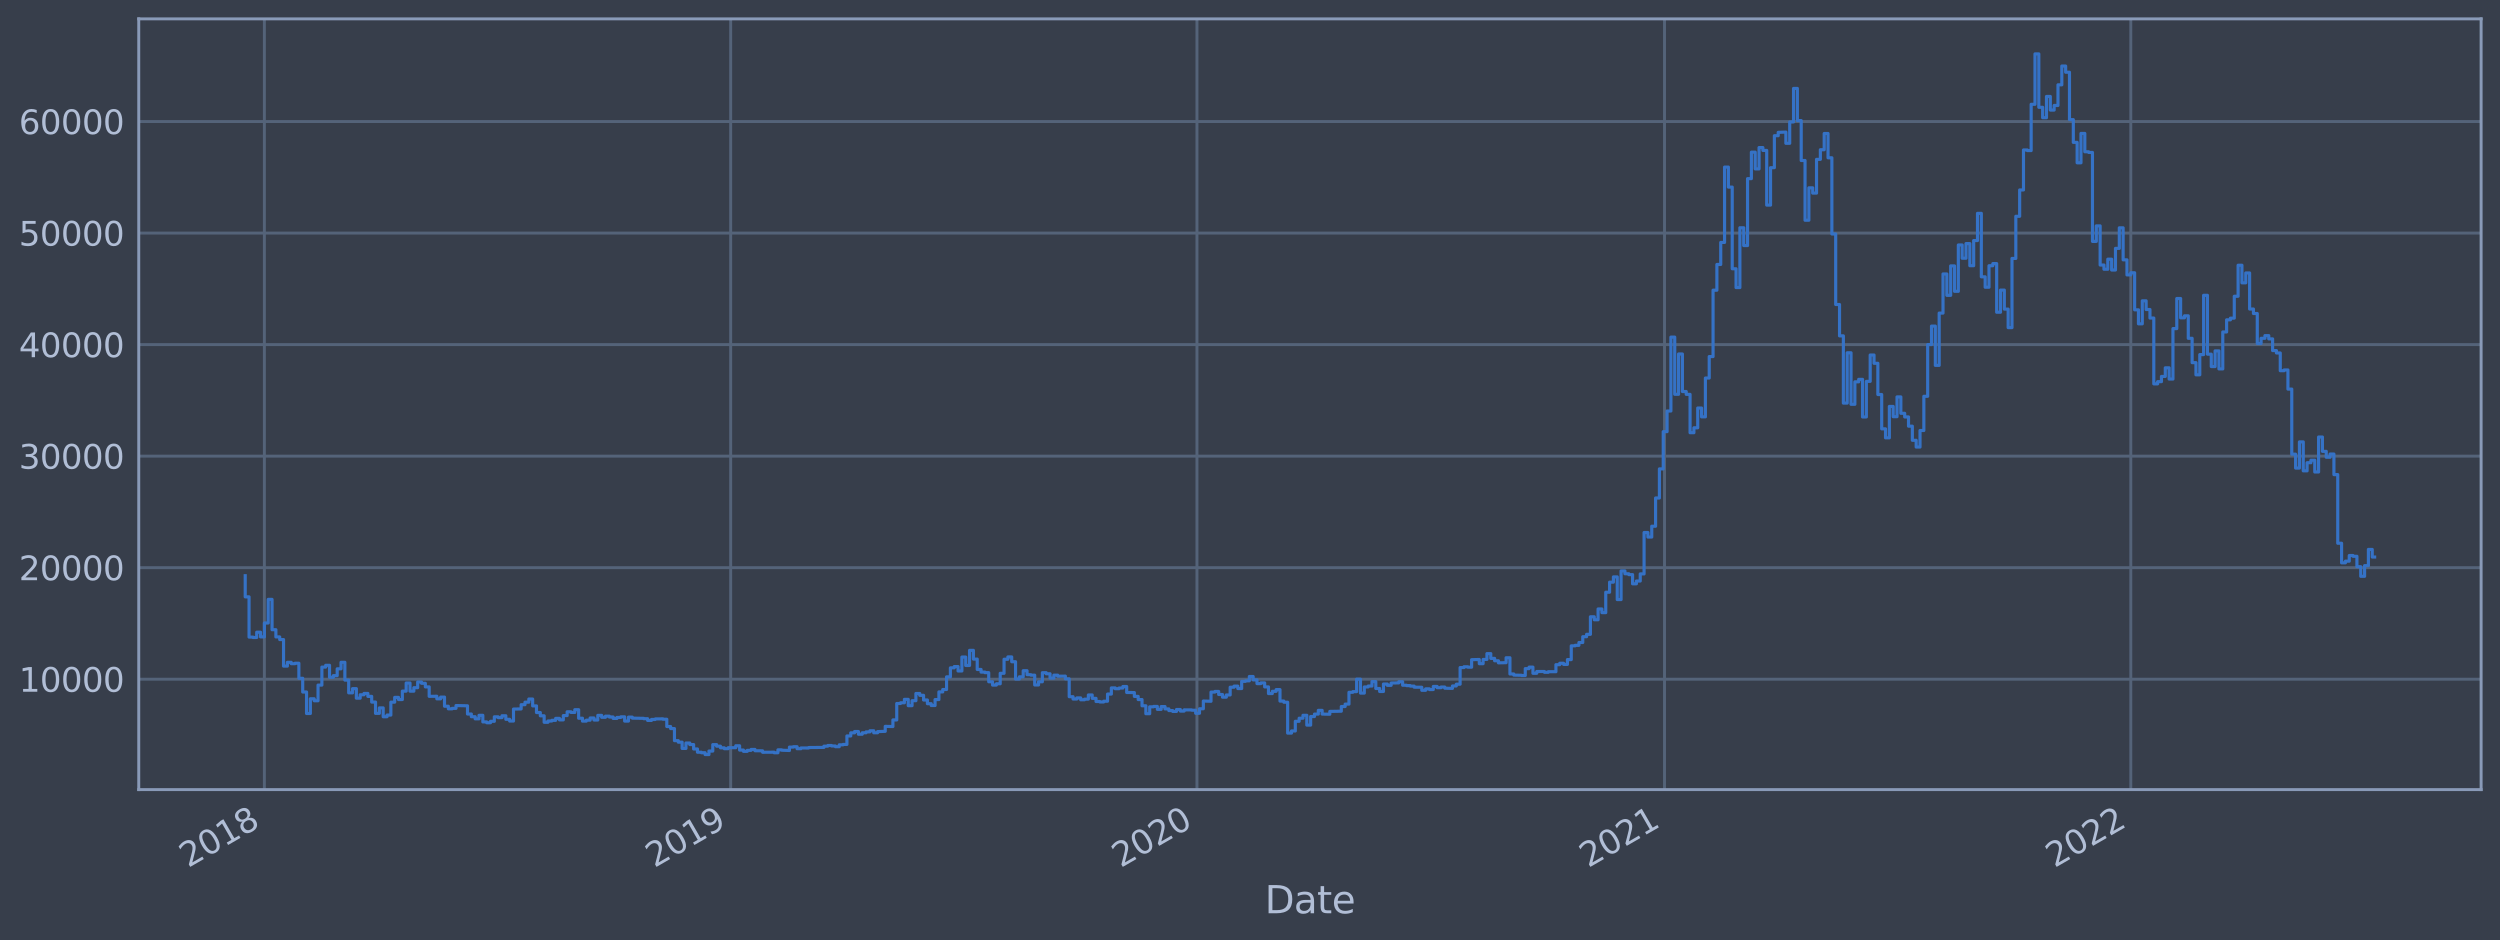 <?xml version="1.0" encoding="utf-8" standalone="no"?>
<!DOCTYPE svg PUBLIC "-//W3C//DTD SVG 1.1//EN"
  "http://www.w3.org/Graphics/SVG/1.1/DTD/svg11.dtd">
<svg xmlns:xlink="http://www.w3.org/1999/xlink" width="952.884pt" height="358.291pt" viewBox="0 0 952.884 358.291" xmlns="http://www.w3.org/2000/svg" version="1.1">
 <defs>
  <style type="text/css">*{stroke-linejoin: round; stroke-linecap: butt}</style>
 </defs>
 <g id="figure_1">
  <g id="patch_1">
   <path d="M 0 358.291 
L 952.884 358.291 
L 952.884 0 
L 0 0 
z
" style="fill: #373e4b"/>
  </g>
  <g id="axes_1">
   <g id="patch_2">
    <path d="M 52.884 300.96 
L 945.684 300.96 
L 945.684 7.2 
L 52.884 7.2 
z
" style="fill: #373e4b"/>
   </g>
   <g id="matplotlib.axis_1">
    <g id="xtick_1">
     <g id="line2d_1">
      <path d="M 100.769 300.96 
L 100.769 7.2 
" clip-path="url(#pe4c420c5fb)" style="fill: none; stroke: #546379; stroke-width: 1.12; stroke-linecap: square"/>
     </g>
     <g id="line2d_2"/>
     <g id="text_1">
      <!-- 2018 -->
      <g style="fill: #b1bed6" transform="translate(71.688 330.885)rotate(-30)scale(0.126 -0.126)">
       <defs>
        <path id="DejaVuSans-32" d="M 1228 531 
L 3431 531 
L 3431 0 
L 469 0 
L 469 531 
Q 828 903 1448 1529 
Q 2069 2156 2228 2338 
Q 2531 2678 2651 2914 
Q 2772 3150 2772 3378 
Q 2772 3750 2511 3984 
Q 2250 4219 1831 4219 
Q 1534 4219 1204 4116 
Q 875 4013 500 3803 
L 500 4441 
Q 881 4594 1212 4672 
Q 1544 4750 1819 4750 
Q 2544 4750 2975 4387 
Q 3406 4025 3406 3419 
Q 3406 3131 3298 2873 
Q 3191 2616 2906 2266 
Q 2828 2175 2409 1742 
Q 1991 1309 1228 531 
z
" transform="scale(0.016)"/>
        <path id="DejaVuSans-30" d="M 2034 4250 
Q 1547 4250 1301 3770 
Q 1056 3291 1056 2328 
Q 1056 1369 1301 889 
Q 1547 409 2034 409 
Q 2525 409 2770 889 
Q 3016 1369 3016 2328 
Q 3016 3291 2770 3770 
Q 2525 4250 2034 4250 
z
M 2034 4750 
Q 2819 4750 3233 4129 
Q 3647 3509 3647 2328 
Q 3647 1150 3233 529 
Q 2819 -91 2034 -91 
Q 1250 -91 836 529 
Q 422 1150 422 2328 
Q 422 3509 836 4129 
Q 1250 4750 2034 4750 
z
" transform="scale(0.016)"/>
        <path id="DejaVuSans-31" d="M 794 531 
L 1825 531 
L 1825 4091 
L 703 3866 
L 703 4441 
L 1819 4666 
L 2450 4666 
L 2450 531 
L 3481 531 
L 3481 0 
L 794 0 
L 794 531 
z
" transform="scale(0.016)"/>
        <path id="DejaVuSans-38" d="M 2034 2216 
Q 1584 2216 1326 1975 
Q 1069 1734 1069 1313 
Q 1069 891 1326 650 
Q 1584 409 2034 409 
Q 2484 409 2743 651 
Q 3003 894 3003 1313 
Q 3003 1734 2745 1975 
Q 2488 2216 2034 2216 
z
M 1403 2484 
Q 997 2584 770 2862 
Q 544 3141 544 3541 
Q 544 4100 942 4425 
Q 1341 4750 2034 4750 
Q 2731 4750 3128 4425 
Q 3525 4100 3525 3541 
Q 3525 3141 3298 2862 
Q 3072 2584 2669 2484 
Q 3125 2378 3379 2068 
Q 3634 1759 3634 1313 
Q 3634 634 3220 271 
Q 2806 -91 2034 -91 
Q 1263 -91 848 271 
Q 434 634 434 1313 
Q 434 1759 690 2068 
Q 947 2378 1403 2484 
z
M 1172 3481 
Q 1172 3119 1398 2916 
Q 1625 2713 2034 2713 
Q 2441 2713 2670 2916 
Q 2900 3119 2900 3481 
Q 2900 3844 2670 4047 
Q 2441 4250 2034 4250 
Q 1625 4250 1398 4047 
Q 1172 3844 1172 3481 
z
" transform="scale(0.016)"/>
       </defs>
       <use xlink:href="#DejaVuSans-32"/>
       <use xlink:href="#DejaVuSans-30" x="63.623"/>
       <use xlink:href="#DejaVuSans-31" x="127.246"/>
       <use xlink:href="#DejaVuSans-38" x="190.869"/>
      </g>
     </g>
    </g>
    <g id="xtick_2">
     <g id="line2d_3">
      <path d="M 278.496 300.96 
L 278.496 7.2 
" clip-path="url(#pe4c420c5fb)" style="fill: none; stroke: #546379; stroke-width: 1.12; stroke-linecap: square"/>
     </g>
     <g id="line2d_4"/>
     <g id="text_2">
      <!-- 2019 -->
      <g style="fill: #b1bed6" transform="translate(249.414 330.885)rotate(-30)scale(0.126 -0.126)">
       <defs>
        <path id="DejaVuSans-39" d="M 703 97 
L 703 672 
Q 941 559 1184 500 
Q 1428 441 1663 441 
Q 2288 441 2617 861 
Q 2947 1281 2994 2138 
Q 2813 1869 2534 1725 
Q 2256 1581 1919 1581 
Q 1219 1581 811 2004 
Q 403 2428 403 3163 
Q 403 3881 828 4315 
Q 1253 4750 1959 4750 
Q 2769 4750 3195 4129 
Q 3622 3509 3622 2328 
Q 3622 1225 3098 567 
Q 2575 -91 1691 -91 
Q 1453 -91 1209 -44 
Q 966 3 703 97 
z
M 1959 2075 
Q 2384 2075 2632 2365 
Q 2881 2656 2881 3163 
Q 2881 3666 2632 3958 
Q 2384 4250 1959 4250 
Q 1534 4250 1286 3958 
Q 1038 3666 1038 3163 
Q 1038 2656 1286 2365 
Q 1534 2075 1959 2075 
z
" transform="scale(0.016)"/>
       </defs>
       <use xlink:href="#DejaVuSans-32"/>
       <use xlink:href="#DejaVuSans-30" x="63.623"/>
       <use xlink:href="#DejaVuSans-31" x="127.246"/>
       <use xlink:href="#DejaVuSans-39" x="190.869"/>
      </g>
     </g>
    </g>
    <g id="xtick_3">
     <g id="line2d_5">
      <path d="M 456.222 300.96 
L 456.222 7.2 
" clip-path="url(#pe4c420c5fb)" style="fill: none; stroke: #546379; stroke-width: 1.12; stroke-linecap: square"/>
     </g>
     <g id="line2d_6"/>
     <g id="text_3">
      <!-- 2020 -->
      <g style="fill: #b1bed6" transform="translate(427.141 330.885)rotate(-30)scale(0.126 -0.126)">
       <use xlink:href="#DejaVuSans-32"/>
       <use xlink:href="#DejaVuSans-30" x="63.623"/>
       <use xlink:href="#DejaVuSans-32" x="127.246"/>
       <use xlink:href="#DejaVuSans-30" x="190.869"/>
      </g>
     </g>
    </g>
    <g id="xtick_4">
     <g id="line2d_7">
      <path d="M 634.435 300.96 
L 634.435 7.2 
" clip-path="url(#pe4c420c5fb)" style="fill: none; stroke: #546379; stroke-width: 1.12; stroke-linecap: square"/>
     </g>
     <g id="line2d_8"/>
     <g id="text_4">
      <!-- 2021 -->
      <g style="fill: #b1bed6" transform="translate(605.354 330.885)rotate(-30)scale(0.126 -0.126)">
       <use xlink:href="#DejaVuSans-32"/>
       <use xlink:href="#DejaVuSans-30" x="63.623"/>
       <use xlink:href="#DejaVuSans-32" x="127.246"/>
       <use xlink:href="#DejaVuSans-31" x="190.869"/>
      </g>
     </g>
    </g>
    <g id="xtick_5">
     <g id="line2d_9">
      <path d="M 812.161 300.96 
L 812.161 7.2 
" clip-path="url(#pe4c420c5fb)" style="fill: none; stroke: #546379; stroke-width: 1.12; stroke-linecap: square"/>
     </g>
     <g id="line2d_10"/>
     <g id="text_5">
      <!-- 2022 -->
      <g style="fill: #b1bed6" transform="translate(783.08 330.885)rotate(-30)scale(0.126 -0.126)">
       <use xlink:href="#DejaVuSans-32"/>
       <use xlink:href="#DejaVuSans-30" x="63.623"/>
       <use xlink:href="#DejaVuSans-32" x="127.246"/>
       <use xlink:href="#DejaVuSans-32" x="190.869"/>
      </g>
     </g>
    </g>
    <g id="text_6">
     <!-- Date -->
     <g style="fill: #b1bed6" transform="translate(482.075 348.096)scale(0.144 -0.144)">
      <defs>
       <path id="DejaVuSans-44" d="M 1259 4147 
L 1259 519 
L 2022 519 
Q 2988 519 3436 956 
Q 3884 1394 3884 2338 
Q 3884 3275 3436 3711 
Q 2988 4147 2022 4147 
L 1259 4147 
z
M 628 4666 
L 1925 4666 
Q 3281 4666 3915 4102 
Q 4550 3538 4550 2338 
Q 4550 1131 3912 565 
Q 3275 0 1925 0 
L 628 0 
L 628 4666 
z
" transform="scale(0.016)"/>
       <path id="DejaVuSans-61" d="M 2194 1759 
Q 1497 1759 1228 1600 
Q 959 1441 959 1056 
Q 959 750 1161 570 
Q 1363 391 1709 391 
Q 2188 391 2477 730 
Q 2766 1069 2766 1631 
L 2766 1759 
L 2194 1759 
z
M 3341 1997 
L 3341 0 
L 2766 0 
L 2766 531 
Q 2569 213 2275 61 
Q 1981 -91 1556 -91 
Q 1019 -91 701 211 
Q 384 513 384 1019 
Q 384 1609 779 1909 
Q 1175 2209 1959 2209 
L 2766 2209 
L 2766 2266 
Q 2766 2663 2505 2880 
Q 2244 3097 1772 3097 
Q 1472 3097 1187 3025 
Q 903 2953 641 2809 
L 641 3341 
Q 956 3463 1253 3523 
Q 1550 3584 1831 3584 
Q 2591 3584 2966 3190 
Q 3341 2797 3341 1997 
z
" transform="scale(0.016)"/>
       <path id="DejaVuSans-74" d="M 1172 4494 
L 1172 3500 
L 2356 3500 
L 2356 3053 
L 1172 3053 
L 1172 1153 
Q 1172 725 1289 603 
Q 1406 481 1766 481 
L 2356 481 
L 2356 0 
L 1766 0 
Q 1100 0 847 248 
Q 594 497 594 1153 
L 594 3053 
L 172 3053 
L 172 3500 
L 594 3500 
L 594 4494 
L 1172 4494 
z
" transform="scale(0.016)"/>
       <path id="DejaVuSans-65" d="M 3597 1894 
L 3597 1613 
L 953 1613 
Q 991 1019 1311 708 
Q 1631 397 2203 397 
Q 2534 397 2845 478 
Q 3156 559 3463 722 
L 3463 178 
Q 3153 47 2828 -22 
Q 2503 -91 2169 -91 
Q 1331 -91 842 396 
Q 353 884 353 1716 
Q 353 2575 817 3079 
Q 1281 3584 2069 3584 
Q 2775 3584 3186 3129 
Q 3597 2675 3597 1894 
z
M 3022 2063 
Q 3016 2534 2758 2815 
Q 2500 3097 2075 3097 
Q 1594 3097 1305 2825 
Q 1016 2553 972 2059 
L 3022 2063 
z
" transform="scale(0.016)"/>
      </defs>
      <use xlink:href="#DejaVuSans-44"/>
      <use xlink:href="#DejaVuSans-61" x="77.002"/>
      <use xlink:href="#DejaVuSans-74" x="138.281"/>
      <use xlink:href="#DejaVuSans-65" x="177.49"/>
     </g>
    </g>
   </g>
   <g id="matplotlib.axis_2">
    <g id="ytick_1">
     <g id="line2d_11">
      <path d="M 52.884 258.881 
L 945.684 258.881 
" clip-path="url(#pe4c420c5fb)" style="fill: none; stroke: #546379; stroke-width: 1.12; stroke-linecap: square"/>
     </g>
     <g id="line2d_12"/>
     <g id="text_7">
      <!-- 10000 -->
      <g style="fill: #b1bed6" transform="translate(7.2 263.668)scale(0.126 -0.126)">
       <use xlink:href="#DejaVuSans-31"/>
       <use xlink:href="#DejaVuSans-30" x="63.623"/>
       <use xlink:href="#DejaVuSans-30" x="127.246"/>
       <use xlink:href="#DejaVuSans-30" x="190.869"/>
       <use xlink:href="#DejaVuSans-30" x="254.492"/>
      </g>
     </g>
    </g>
    <g id="ytick_2">
     <g id="line2d_13">
      <path d="M 52.884 216.37 
L 945.684 216.37 
" clip-path="url(#pe4c420c5fb)" style="fill: none; stroke: #546379; stroke-width: 1.12; stroke-linecap: square"/>
     </g>
     <g id="line2d_14"/>
     <g id="text_8">
      <!-- 20000 -->
      <g style="fill: #b1bed6" transform="translate(7.2 221.157)scale(0.126 -0.126)">
       <use xlink:href="#DejaVuSans-32"/>
       <use xlink:href="#DejaVuSans-30" x="63.623"/>
       <use xlink:href="#DejaVuSans-30" x="127.246"/>
       <use xlink:href="#DejaVuSans-30" x="190.869"/>
       <use xlink:href="#DejaVuSans-30" x="254.492"/>
      </g>
     </g>
    </g>
    <g id="ytick_3">
     <g id="line2d_15">
      <path d="M 52.884 173.86 
L 945.684 173.86 
" clip-path="url(#pe4c420c5fb)" style="fill: none; stroke: #546379; stroke-width: 1.12; stroke-linecap: square"/>
     </g>
     <g id="line2d_16"/>
     <g id="text_9">
      <!-- 30000 -->
      <g style="fill: #b1bed6" transform="translate(7.2 178.647)scale(0.126 -0.126)">
       <defs>
        <path id="DejaVuSans-33" d="M 2597 2516 
Q 3050 2419 3304 2112 
Q 3559 1806 3559 1356 
Q 3559 666 3084 287 
Q 2609 -91 1734 -91 
Q 1441 -91 1130 -33 
Q 819 25 488 141 
L 488 750 
Q 750 597 1062 519 
Q 1375 441 1716 441 
Q 2309 441 2620 675 
Q 2931 909 2931 1356 
Q 2931 1769 2642 2001 
Q 2353 2234 1838 2234 
L 1294 2234 
L 1294 2753 
L 1863 2753 
Q 2328 2753 2575 2939 
Q 2822 3125 2822 3475 
Q 2822 3834 2567 4026 
Q 2313 4219 1838 4219 
Q 1578 4219 1281 4162 
Q 984 4106 628 3988 
L 628 4550 
Q 988 4650 1302 4700 
Q 1616 4750 1894 4750 
Q 2613 4750 3031 4423 
Q 3450 4097 3450 3541 
Q 3450 3153 3228 2886 
Q 3006 2619 2597 2516 
z
" transform="scale(0.016)"/>
       </defs>
       <use xlink:href="#DejaVuSans-33"/>
       <use xlink:href="#DejaVuSans-30" x="63.623"/>
       <use xlink:href="#DejaVuSans-30" x="127.246"/>
       <use xlink:href="#DejaVuSans-30" x="190.869"/>
       <use xlink:href="#DejaVuSans-30" x="254.492"/>
      </g>
     </g>
    </g>
    <g id="ytick_4">
     <g id="line2d_17">
      <path d="M 52.884 131.35 
L 945.684 131.35 
" clip-path="url(#pe4c420c5fb)" style="fill: none; stroke: #546379; stroke-width: 1.12; stroke-linecap: square"/>
     </g>
     <g id="line2d_18"/>
     <g id="text_10">
      <!-- 40000 -->
      <g style="fill: #b1bed6" transform="translate(7.2 136.137)scale(0.126 -0.126)">
       <defs>
        <path id="DejaVuSans-34" d="M 2419 4116 
L 825 1625 
L 2419 1625 
L 2419 4116 
z
M 2253 4666 
L 3047 4666 
L 3047 1625 
L 3713 1625 
L 3713 1100 
L 3047 1100 
L 3047 0 
L 2419 0 
L 2419 1100 
L 313 1100 
L 313 1709 
L 2253 4666 
z
" transform="scale(0.016)"/>
       </defs>
       <use xlink:href="#DejaVuSans-34"/>
       <use xlink:href="#DejaVuSans-30" x="63.623"/>
       <use xlink:href="#DejaVuSans-30" x="127.246"/>
       <use xlink:href="#DejaVuSans-30" x="190.869"/>
       <use xlink:href="#DejaVuSans-30" x="254.492"/>
      </g>
     </g>
    </g>
    <g id="ytick_5">
     <g id="line2d_19">
      <path d="M 52.884 88.839 
L 945.684 88.839 
" clip-path="url(#pe4c420c5fb)" style="fill: none; stroke: #546379; stroke-width: 1.12; stroke-linecap: square"/>
     </g>
     <g id="line2d_20"/>
     <g id="text_11">
      <!-- 50000 -->
      <g style="fill: #b1bed6" transform="translate(7.2 93.626)scale(0.126 -0.126)">
       <defs>
        <path id="DejaVuSans-35" d="M 691 4666 
L 3169 4666 
L 3169 4134 
L 1269 4134 
L 1269 2991 
Q 1406 3038 1543 3061 
Q 1681 3084 1819 3084 
Q 2600 3084 3056 2656 
Q 3513 2228 3513 1497 
Q 3513 744 3044 326 
Q 2575 -91 1722 -91 
Q 1428 -91 1123 -41 
Q 819 9 494 109 
L 494 744 
Q 775 591 1075 516 
Q 1375 441 1709 441 
Q 2250 441 2565 725 
Q 2881 1009 2881 1497 
Q 2881 1984 2565 2268 
Q 2250 2553 1709 2553 
Q 1456 2553 1204 2497 
Q 953 2441 691 2322 
L 691 4666 
z
" transform="scale(0.016)"/>
       </defs>
       <use xlink:href="#DejaVuSans-35"/>
       <use xlink:href="#DejaVuSans-30" x="63.623"/>
       <use xlink:href="#DejaVuSans-30" x="127.246"/>
       <use xlink:href="#DejaVuSans-30" x="190.869"/>
       <use xlink:href="#DejaVuSans-30" x="254.492"/>
      </g>
     </g>
    </g>
    <g id="ytick_6">
     <g id="line2d_21">
      <path d="M 52.884 46.329 
L 945.684 46.329 
" clip-path="url(#pe4c420c5fb)" style="fill: none; stroke: #546379; stroke-width: 1.12; stroke-linecap: square"/>
     </g>
     <g id="line2d_22"/>
     <g id="text_12">
      <!-- 60000 -->
      <g style="fill: #b1bed6" transform="translate(7.2 51.116)scale(0.126 -0.126)">
       <defs>
        <path id="DejaVuSans-36" d="M 2113 2584 
Q 1688 2584 1439 2293 
Q 1191 2003 1191 1497 
Q 1191 994 1439 701 
Q 1688 409 2113 409 
Q 2538 409 2786 701 
Q 3034 994 3034 1497 
Q 3034 2003 2786 2293 
Q 2538 2584 2113 2584 
z
M 3366 4563 
L 3366 3988 
Q 3128 4100 2886 4159 
Q 2644 4219 2406 4219 
Q 1781 4219 1451 3797 
Q 1122 3375 1075 2522 
Q 1259 2794 1537 2939 
Q 1816 3084 2150 3084 
Q 2853 3084 3261 2657 
Q 3669 2231 3669 1497 
Q 3669 778 3244 343 
Q 2819 -91 2113 -91 
Q 1303 -91 875 529 
Q 447 1150 447 2328 
Q 447 3434 972 4092 
Q 1497 4750 2381 4750 
Q 2619 4750 2861 4703 
Q 3103 4656 3366 4563 
z
" transform="scale(0.016)"/>
       </defs>
       <use xlink:href="#DejaVuSans-36"/>
       <use xlink:href="#DejaVuSans-30" x="63.623"/>
       <use xlink:href="#DejaVuSans-30" x="127.246"/>
       <use xlink:href="#DejaVuSans-30" x="190.869"/>
       <use xlink:href="#DejaVuSans-30" x="254.492"/>
      </g>
     </g>
    </g>
   </g>
   <g id="line2d_23">
    <path d="M 93.466 219.431 
L 93.466 227.495 
L 94.926 227.495 
L 94.926 242.826 
L 96.387 242.826 
L 96.387 242.978 
L 97.848 242.978 
L 97.848 240.967 
L 99.309 240.967 
L 99.309 242.744 
L 100.769 242.744 
L 100.769 237.459 
L 102.23 237.459 
L 102.23 228.46 
L 103.691 228.46 
L 103.691 240.017 
L 105.152 240.017 
L 105.152 242.764 
L 106.612 242.764 
L 106.612 243.772 
L 108.073 243.772 
L 108.073 253.886 
L 109.534 253.886 
L 109.534 252.447 
L 110.995 252.447 
L 110.995 252.963 
L 112.455 252.963 
L 112.455 252.796 
L 113.916 252.796 
L 113.916 258.53 
L 115.377 258.53 
L 115.377 263.758 
L 116.838 263.758 
L 116.838 271.951 
L 118.299 271.951 
L 118.299 266.341 
L 119.759 266.341 
L 119.759 267.094 
L 121.22 267.094 
L 121.22 261.127 
L 122.681 261.127 
L 122.681 254.265 
L 124.142 254.265 
L 124.142 253.584 
L 125.602 253.584 
L 125.602 258.152 
L 127.063 258.152 
L 127.063 257.523 
L 128.524 257.523 
L 128.524 254.922 
L 129.985 254.922 
L 129.985 252.433 
L 131.445 252.433 
L 131.445 259.219 
L 132.906 259.219 
L 132.906 264.078 
L 134.367 264.078 
L 134.367 262.479 
L 135.828 262.479 
L 135.828 266.116 
L 137.288 266.116 
L 137.288 264.808 
L 138.749 264.808 
L 138.749 264.299 
L 140.21 264.299 
L 140.21 265.436 
L 141.671 265.436 
L 141.671 267.593 
L 143.132 267.593 
L 143.132 271.899 
L 144.592 271.899 
L 144.592 269.821 
L 146.053 269.821 
L 146.053 273.187 
L 147.514 273.187 
L 147.514 272.55 
L 148.975 272.55 
L 148.975 267.632 
L 150.435 267.632 
L 150.435 265.818 
L 151.896 265.818 
L 151.896 266.635 
L 153.357 266.635 
L 153.357 263.427 
L 154.818 263.427 
L 154.818 260.334 
L 156.278 260.334 
L 156.278 263.435 
L 157.739 263.435 
L 157.739 262.113 
L 159.2 262.113 
L 159.2 259.929 
L 160.661 259.929 
L 160.661 260.447 
L 162.121 260.447 
L 162.121 261.812 
L 163.582 261.812 
L 163.582 265.412 
L 166.504 265.38 
L 166.504 266.366 
L 167.964 266.366 
L 167.964 265.697 
L 169.425 265.697 
L 169.425 269.182 
L 170.886 269.182 
L 170.886 270.169 
L 172.347 270.169 
L 172.347 269.99 
L 173.808 269.99 
L 173.808 268.925 
L 178.19 269.017 
L 178.19 272.147 
L 179.651 272.147 
L 179.651 273.175 
L 181.111 273.175 
L 181.111 273.99 
L 182.572 273.99 
L 182.572 272.65 
L 184.033 272.65 
L 184.033 275.16 
L 185.494 275.16 
L 185.494 275.47 
L 186.954 275.47 
L 186.954 274.936 
L 188.415 274.936 
L 188.415 273.222 
L 189.876 273.222 
L 189.876 273.523 
L 191.337 273.523 
L 191.337 272.807 
L 192.797 272.807 
L 192.797 274.171 
L 194.258 274.171 
L 194.258 274.827 
L 195.719 274.827 
L 195.719 270.266 
L 198.64 270.21 
L 198.64 268.594 
L 200.101 268.594 
L 200.101 267.639 
L 201.562 267.639 
L 201.562 266.444 
L 203.023 266.444 
L 203.023 269.05 
L 204.484 269.05 
L 204.484 271.586 
L 205.944 271.586 
L 205.944 272.832 
L 207.405 272.832 
L 207.405 275.294 
L 208.866 275.294 
L 208.866 274.813 
L 210.327 274.813 
L 210.327 274.555 
L 211.787 274.555 
L 211.787 273.816 
L 213.248 273.816 
L 213.248 274.377 
L 214.709 274.377 
L 214.709 272.746 
L 216.17 272.746 
L 216.17 271.301 
L 217.63 271.301 
L 217.63 271.554 
L 219.091 271.554 
L 219.091 270.507 
L 220.552 270.507 
L 220.552 273.754 
L 222.013 273.754 
L 222.013 274.86 
L 223.473 274.86 
L 223.473 274.499 
L 224.934 274.499 
L 224.934 273.664 
L 226.395 273.664 
L 226.395 274.429 
L 227.856 274.429 
L 227.856 272.67 
L 229.317 272.67 
L 229.317 273.404 
L 230.777 273.404 
L 230.777 272.968 
L 232.238 272.968 
L 232.238 273.287 
L 233.699 273.287 
L 233.699 273.828 
L 235.16 273.828 
L 235.16 273.446 
L 236.62 273.446 
L 236.62 273.22 
L 238.081 273.22 
L 238.081 274.835 
L 239.542 274.835 
L 239.542 273.338 
L 241.003 273.338 
L 241.003 273.718 
L 245.385 273.803 
L 245.385 273.941 
L 246.846 273.941 
L 246.846 274.603 
L 248.306 274.603 
L 248.306 274.225 
L 249.767 274.225 
L 249.767 274.024 
L 252.689 273.993 
L 252.689 274.148 
L 254.149 274.148 
L 254.149 276.919 
L 255.61 276.919 
L 255.61 277.702 
L 257.071 277.702 
L 257.071 282.295 
L 258.532 282.295 
L 258.532 282.886 
L 259.993 282.886 
L 259.993 285.265 
L 261.453 285.265 
L 261.453 283.202 
L 262.914 283.202 
L 262.914 283.789 
L 264.375 283.789 
L 264.375 285.471 
L 265.836 285.471 
L 265.836 286.709 
L 267.296 286.709 
L 267.296 286.906 
L 268.757 286.906 
L 268.757 287.607 
L 270.218 287.607 
L 270.218 286.272 
L 271.679 286.272 
L 271.679 283.812 
L 273.139 283.812 
L 273.139 284.407 
L 274.6 284.407 
L 274.6 285.032 
L 276.061 285.032 
L 276.061 285.363 
L 277.522 285.363 
L 277.522 284.999 
L 280.443 284.996 
L 280.443 284.25 
L 281.904 284.25 
L 281.904 285.891 
L 283.365 285.891 
L 283.365 286.376 
L 284.826 286.376 
L 284.826 285.996 
L 286.286 285.996 
L 286.286 285.645 
L 287.747 285.645 
L 287.747 286.141 
L 290.669 286.182 
L 290.669 286.731 
L 295.051 286.699 
L 295.051 286.913 
L 296.512 286.913 
L 296.512 285.814 
L 297.972 285.814 
L 297.972 285.949 
L 300.894 286.052 
L 300.894 284.766 
L 302.355 284.766 
L 302.355 284.621 
L 303.815 284.621 
L 303.815 285.378 
L 305.276 285.378 
L 305.276 285.096 
L 308.198 285.103 
L 308.198 284.93 
L 314.041 284.875 
L 314.041 284.408 
L 315.502 284.408 
L 315.502 284.147 
L 316.962 284.147 
L 316.962 284.336 
L 318.423 284.336 
L 318.423 284.609 
L 319.884 284.609 
L 319.884 283.896 
L 321.345 283.896 
L 321.345 283.738 
L 322.805 283.738 
L 322.805 280.513 
L 324.266 280.513 
L 324.266 279.331 
L 325.727 279.331 
L 325.727 278.817 
L 327.188 278.817 
L 327.188 279.861 
L 328.648 279.861 
L 328.648 279.3 
L 330.109 279.3 
L 330.109 278.958 
L 331.57 278.958 
L 331.57 278.532 
L 333.031 278.532 
L 333.031 279.304 
L 334.491 279.304 
L 334.491 278.855 
L 337.413 278.747 
L 337.413 276.858 
L 340.334 276.923 
L 340.334 274.405 
L 341.795 274.405 
L 341.795 268.135 
L 343.256 268.135 
L 343.256 267.867 
L 344.717 267.867 
L 344.717 266.559 
L 346.178 266.559 
L 346.178 268.973 
L 347.638 268.973 
L 347.638 267.079 
L 349.099 267.079 
L 349.099 264.322 
L 350.56 264.322 
L 350.56 265.028 
L 352.021 265.028 
L 352.021 266.809 
L 353.481 266.809 
L 353.481 268.219 
L 354.942 268.219 
L 354.942 268.91 
L 356.403 268.91 
L 356.403 266.647 
L 357.864 266.647 
L 357.864 263.729 
L 359.324 263.729 
L 359.324 262.808 
L 360.785 262.808 
L 360.785 257.991 
L 362.246 257.991 
L 362.246 254.555 
L 363.707 254.555 
L 363.707 254.065 
L 365.167 254.065 
L 365.167 255.744 
L 366.628 255.744 
L 366.628 250.443 
L 368.089 250.443 
L 368.089 253.643 
L 369.55 253.643 
L 369.55 247.884 
L 371.011 247.884 
L 371.011 251.212 
L 372.471 251.212 
L 372.471 255.167 
L 373.932 255.167 
L 373.932 256.166 
L 375.393 256.166 
L 375.393 256.384 
L 376.854 256.384 
L 376.854 259.849 
L 378.314 259.849 
L 378.314 261.117 
L 379.775 261.117 
L 379.775 260.627 
L 381.236 260.627 
L 381.236 256.629 
L 382.697 256.629 
L 382.697 251.28 
L 384.157 251.28 
L 384.157 250.394 
L 385.618 250.394 
L 385.618 252.22 
L 387.079 252.22 
L 387.079 258.809 
L 388.54 258.809 
L 388.54 257.969 
L 390 257.969 
L 390 255.647 
L 391.461 255.647 
L 391.461 257.155 
L 392.922 257.155 
L 392.922 257.349 
L 394.383 257.349 
L 394.383 261.072 
L 395.843 261.072 
L 395.843 259.859 
L 397.304 259.859 
L 397.304 256.397 
L 398.765 256.397 
L 398.765 256.809 
L 400.226 256.809 
L 400.226 258.451 
L 401.687 258.451 
L 401.687 257.334 
L 403.147 257.334 
L 403.147 257.751 
L 406.069 257.708 
L 406.069 258.74 
L 407.53 258.74 
L 407.53 265.545 
L 408.99 265.545 
L 408.99 266.426 
L 410.451 266.426 
L 410.451 266.01 
L 411.912 266.01 
L 411.912 266.722 
L 413.373 266.722 
L 413.373 266.481 
L 414.833 266.481 
L 414.833 264.888 
L 416.294 264.888 
L 416.294 266.176 
L 417.755 266.176 
L 417.755 267.372 
L 419.216 267.372 
L 419.216 267.553 
L 420.676 267.553 
L 420.676 267.269 
L 422.137 267.269 
L 422.137 264.548 
L 423.598 264.548 
L 423.598 262.202 
L 425.059 262.202 
L 425.059 262.503 
L 426.519 262.503 
L 426.519 262.255 
L 427.98 262.255 
L 427.98 261.672 
L 429.441 261.672 
L 429.441 263.942 
L 432.363 263.975 
L 432.363 265.437 
L 433.823 265.437 
L 433.823 266.635 
L 435.284 266.635 
L 435.284 269.011 
L 436.745 269.011 
L 436.745 272.027 
L 438.206 272.027 
L 438.206 269.407 
L 439.666 269.407 
L 439.666 269.263 
L 441.127 269.263 
L 441.127 270.372 
L 442.588 270.372 
L 442.588 269.308 
L 444.049 269.308 
L 444.049 270.199 
L 445.509 270.199 
L 445.509 270.83 
L 446.97 270.83 
L 446.97 271.161 
L 448.431 271.161 
L 448.431 270.425 
L 449.892 270.425 
L 449.892 271.025 
L 451.352 271.025 
L 451.352 270.568 
L 454.274 270.597 
L 454.274 270.7 
L 455.735 270.7 
L 455.735 271.87 
L 457.196 271.87 
L 457.196 270.139 
L 458.656 270.139 
L 458.656 267.201 
L 461.578 267.291 
L 461.578 263.802 
L 463.039 263.802 
L 463.039 263.555 
L 464.499 263.555 
L 464.499 264.72 
L 465.96 264.72 
L 465.96 265.733 
L 467.421 265.733 
L 467.421 264.881 
L 468.882 264.881 
L 468.882 261.942 
L 470.342 261.942 
L 470.342 261.524 
L 471.803 261.524 
L 471.803 262.442 
L 473.264 262.442 
L 473.264 259.699 
L 474.725 259.699 
L 474.725 259.498 
L 476.185 259.498 
L 476.185 257.85 
L 477.646 257.85 
L 477.646 259.146 
L 479.107 259.146 
L 479.107 260.561 
L 480.568 260.561 
L 480.568 260.285 
L 482.028 260.285 
L 482.028 261.817 
L 483.489 261.817 
L 483.489 264.354 
L 484.95 264.354 
L 484.95 263.502 
L 486.411 263.502 
L 486.411 262.845 
L 487.872 262.845 
L 487.872 267.215 
L 489.332 267.215 
L 489.332 267.652 
L 490.793 267.652 
L 490.793 279.429 
L 492.254 279.429 
L 492.254 278.616 
L 493.715 278.616 
L 493.715 274.922 
L 495.175 274.922 
L 495.175 273.75 
L 496.636 273.75 
L 496.636 272.638 
L 498.097 272.638 
L 498.097 276.372 
L 499.558 276.372 
L 499.558 273.109 
L 501.018 273.109 
L 501.018 272.179 
L 502.479 272.179 
L 502.479 270.76 
L 503.94 270.76 
L 503.94 272.173 
L 506.861 272.239 
L 506.861 271.156 
L 511.244 271.077 
L 511.244 269.298 
L 512.705 269.298 
L 512.705 268.38 
L 514.165 268.38 
L 514.165 263.877 
L 515.626 263.877 
L 515.626 263.617 
L 517.087 263.617 
L 517.087 258.87 
L 518.548 258.87 
L 518.548 264.175 
L 520.008 264.175 
L 520.008 261.831 
L 521.469 261.831 
L 521.469 261.492 
L 522.93 261.492 
L 522.93 259.791 
L 524.391 259.791 
L 524.391 262.421 
L 525.851 262.421 
L 525.851 263.558 
L 527.312 263.558 
L 527.312 260.712 
L 528.773 260.712 
L 528.773 261.215 
L 530.234 261.215 
L 530.234 260.334 
L 533.155 260.282 
L 533.155 259.836 
L 534.616 259.836 
L 534.616 261.176 
L 536.077 261.176 
L 536.077 261.318 
L 537.537 261.318 
L 537.537 261.516 
L 538.998 261.516 
L 538.998 261.921 
L 541.92 261.956 
L 541.92 263.114 
L 543.381 263.114 
L 543.381 262.562 
L 544.841 262.562 
L 544.841 262.824 
L 546.302 262.824 
L 546.302 261.648 
L 547.763 261.648 
L 547.763 262.12 
L 549.224 262.12 
L 549.224 261.874 
L 550.684 261.874 
L 550.684 262.309 
L 553.606 262.389 
L 553.606 261.462 
L 555.067 261.462 
L 555.067 260.788 
L 556.527 260.788 
L 556.527 254.449 
L 557.988 254.449 
L 557.988 254.141 
L 559.449 254.141 
L 559.449 254.299 
L 560.91 254.299 
L 560.91 251.44 
L 563.831 251.366 
L 563.831 252.961 
L 565.292 252.961 
L 565.292 251.338 
L 566.753 251.338 
L 566.753 249.13 
L 568.213 249.13 
L 568.213 250.949 
L 569.674 250.949 
L 569.674 251.854 
L 571.135 251.854 
L 571.135 252.643 
L 574.057 252.582 
L 574.057 250.705 
L 575.517 250.705 
L 575.517 256.892 
L 576.978 256.892 
L 576.978 257.317 
L 579.9 257.381 
L 579.9 257.474 
L 581.36 257.474 
L 581.36 254.849 
L 582.821 254.849 
L 582.821 254.283 
L 584.282 254.283 
L 584.282 256.618 
L 585.743 256.618 
L 585.743 255.935 
L 588.664 255.937 
L 588.664 256.248 
L 590.125 256.248 
L 590.125 256.018 
L 593.046 256.029 
L 593.046 253.343 
L 594.507 253.343 
L 594.507 252.809 
L 595.968 252.809 
L 595.968 253.237 
L 597.429 253.237 
L 597.429 251.407 
L 598.89 251.407 
L 598.89 246.169 
L 600.35 246.169 
L 600.35 245.971 
L 601.811 245.971 
L 601.811 244.899 
L 603.272 244.899 
L 603.272 242.683 
L 604.733 242.683 
L 604.733 241.777 
L 606.193 241.777 
L 606.193 235.093 
L 607.654 235.093 
L 607.654 236.229 
L 609.115 236.229 
L 609.115 232.118 
L 610.576 232.118 
L 610.576 233.51 
L 612.036 233.51 
L 612.036 225.729 
L 613.497 225.729 
L 613.497 221.898 
L 614.958 221.898 
L 614.958 219.888 
L 616.419 219.888 
L 616.419 228.533 
L 617.879 228.533 
L 617.879 217.604 
L 619.34 217.604 
L 619.34 218.689 
L 620.801 218.689 
L 620.801 219.016 
L 622.262 219.016 
L 622.262 222.517 
L 623.722 222.517 
L 623.722 221.457 
L 625.183 221.457 
L 625.183 218.752 
L 626.644 218.752 
L 626.644 202.976 
L 628.105 202.976 
L 628.105 204.699 
L 629.566 204.699 
L 629.566 200.575 
L 631.026 200.575 
L 631.026 189.816 
L 632.487 189.816 
L 632.487 178.721 
L 633.948 178.721 
L 633.948 164.527 
L 635.409 164.527 
L 635.409 156.657 
L 636.869 156.657 
L 636.869 128.5 
L 638.33 128.5 
L 638.33 150.288 
L 639.791 150.288 
L 639.791 134.927 
L 641.252 134.927 
L 641.252 149.234 
L 642.712 149.234 
L 642.712 150.314 
L 644.173 150.314 
L 644.173 164.934 
L 645.634 164.934 
L 645.634 163.055 
L 647.095 163.055 
L 647.095 155.52 
L 648.555 155.52 
L 648.555 158.884 
L 650.016 158.884 
L 650.016 144.094 
L 651.477 144.094 
L 651.477 135.906 
L 652.938 135.906 
L 652.938 110.612 
L 654.399 110.612 
L 654.399 100.805 
L 655.859 100.805 
L 655.859 92.41 
L 657.32 92.41 
L 657.32 63.688 
L 658.781 63.688 
L 658.781 71.311 
L 660.242 71.311 
L 660.242 102.441 
L 661.702 102.441 
L 661.702 109.61 
L 663.163 109.61 
L 663.163 86.809 
L 664.624 86.809 
L 664.624 93.594 
L 666.085 93.594 
L 666.085 68.088 
L 667.545 68.088 
L 667.545 58.005 
L 669.006 58.005 
L 669.006 64.376 
L 670.467 64.376 
L 670.467 56.251 
L 671.928 56.251 
L 671.928 57.334 
L 673.388 57.334 
L 673.388 78.177 
L 674.849 78.177 
L 674.849 63.912 
L 676.31 63.912 
L 676.31 51.727 
L 677.771 51.727 
L 677.771 50.447 
L 680.692 50.35 
L 680.692 54.625 
L 682.153 54.625 
L 682.153 46.478 
L 683.614 46.478 
L 683.614 33.707 
L 685.075 33.707 
L 685.075 45.959 
L 686.535 45.959 
L 686.535 61.174 
L 687.996 61.174 
L 687.996 83.937 
L 689.457 83.937 
L 689.457 71.595 
L 690.918 71.595 
L 690.918 73.603 
L 692.378 73.603 
L 692.378 60.738 
L 693.839 60.738 
L 693.839 57.07 
L 695.3 57.07 
L 695.3 50.883 
L 696.761 50.883 
L 696.761 60.145 
L 698.221 60.145 
L 698.221 89.169 
L 699.682 89.169 
L 699.682 116.062 
L 701.143 116.062 
L 701.143 128.016 
L 702.604 128.016 
L 702.604 153.648 
L 704.064 153.648 
L 704.064 134.47 
L 705.525 134.47 
L 705.525 154.103 
L 706.986 154.103 
L 706.986 145.537 
L 708.447 145.537 
L 708.447 144.589 
L 709.907 144.589 
L 709.907 158.918 
L 711.368 158.918 
L 711.368 145.359 
L 712.829 145.359 
L 712.829 135.317 
L 714.29 135.317 
L 714.29 138.471 
L 715.751 138.471 
L 715.751 150.377 
L 717.211 150.377 
L 717.211 163.455 
L 718.672 163.455 
L 718.672 166.886 
L 720.133 166.886 
L 720.133 154.915 
L 721.594 154.915 
L 721.594 158.825 
L 723.054 158.825 
L 723.054 151.29 
L 724.515 151.29 
L 724.515 157.54 
L 725.976 157.54 
L 725.976 158.915 
L 727.437 158.915 
L 727.437 162.439 
L 728.897 162.439 
L 728.897 167.818 
L 730.358 167.818 
L 730.358 170.391 
L 731.819 170.391 
L 731.819 164.092 
L 733.28 164.092 
L 733.28 151.052 
L 734.74 151.052 
L 734.74 131.339 
L 736.201 131.339 
L 736.201 124.297 
L 737.662 124.297 
L 737.662 139.265 
L 739.123 139.265 
L 739.123 119.337 
L 740.584 119.337 
L 740.584 104.426 
L 742.044 104.426 
L 742.044 112.57 
L 743.505 112.57 
L 743.505 101.353 
L 744.966 101.353 
L 744.966 111.039 
L 746.427 111.039 
L 746.427 93.379 
L 747.887 93.379 
L 747.887 98.427 
L 749.348 98.427 
L 749.348 92.849 
L 750.809 92.849 
L 750.809 101.275 
L 752.27 101.275 
L 752.27 91.692 
L 753.73 91.692 
L 753.73 81.319 
L 755.191 81.319 
L 755.191 105.51 
L 756.652 105.51 
L 756.652 109.479 
L 758.113 109.479 
L 758.113 101.286 
L 759.573 101.286 
L 759.573 100.472 
L 761.034 100.472 
L 761.034 119.015 
L 762.495 119.015 
L 762.495 110.567 
L 763.956 110.567 
L 763.956 117.82 
L 765.416 117.82 
L 765.416 124.878 
L 766.877 124.878 
L 766.877 98.502 
L 768.338 98.502 
L 768.338 82.438 
L 769.799 82.438 
L 769.799 72.399 
L 771.26 72.399 
L 771.26 57.161 
L 772.72 57.161 
L 772.72 57.391 
L 774.181 57.391 
L 774.181 39.756 
L 775.642 39.756 
L 775.642 20.553 
L 777.103 20.553 
L 777.103 40.899 
L 778.563 40.899 
L 778.563 44.862 
L 780.024 44.862 
L 780.024 36.768 
L 781.485 36.768 
L 781.485 41.953 
L 782.946 41.953 
L 782.946 40.2 
L 784.406 40.2 
L 784.406 32.33 
L 785.867 32.33 
L 785.867 25.173 
L 787.328 25.173 
L 787.328 27.536 
L 788.789 27.536 
L 788.789 45.597 
L 790.249 45.597 
L 790.249 54.266 
L 791.71 54.266 
L 791.71 62.051 
L 793.171 62.051 
L 793.171 50.855 
L 794.632 50.855 
L 794.632 57.84 
L 796.093 57.84 
L 796.093 58.105 
L 797.553 58.105 
L 797.553 92.011 
L 799.014 92.011 
L 799.014 86.096 
L 800.475 86.096 
L 800.475 101.008 
L 801.936 101.008 
L 801.936 102.625 
L 803.396 102.625 
L 803.396 98.794 
L 804.857 98.794 
L 804.857 102.913 
L 806.318 102.913 
L 806.318 94.67 
L 807.779 94.67 
L 807.779 86.838 
L 809.239 86.838 
L 809.239 99.037 
L 810.7 99.037 
L 810.7 104.783 
L 812.161 104.783 
L 812.161 103.965 
L 813.622 103.965 
L 813.622 118.084 
L 815.082 118.084 
L 815.082 123.424 
L 816.543 123.424 
L 816.543 114.66 
L 818.004 114.66 
L 818.004 117.974 
L 819.465 117.974 
L 819.465 121.226 
L 820.925 121.226 
L 820.925 146.31 
L 822.386 146.31 
L 822.386 145.468 
L 823.847 145.468 
L 823.847 143.479 
L 825.308 143.479 
L 825.308 140.198 
L 826.769 140.198 
L 826.769 144.474 
L 828.229 144.474 
L 828.229 125.248 
L 829.69 125.248 
L 829.69 113.779 
L 831.151 113.779 
L 831.151 121.142 
L 832.612 121.142 
L 832.612 120.378 
L 834.072 120.378 
L 834.072 128.945 
L 835.533 128.945 
L 835.533 138.227 
L 836.994 138.227 
L 836.994 142.864 
L 838.455 142.864 
L 838.455 135.159 
L 839.915 135.159 
L 839.915 112.565 
L 841.376 112.565 
L 841.376 135 
L 842.837 135 
L 842.837 139.714 
L 844.298 139.714 
L 844.298 133.739 
L 845.758 133.739 
L 845.758 140.615 
L 847.219 140.615 
L 847.219 126.533 
L 848.68 126.533 
L 848.68 121.903 
L 850.141 121.903 
L 850.141 121.263 
L 851.601 121.263 
L 851.601 112.924 
L 853.062 112.924 
L 853.062 101.1 
L 854.523 101.1 
L 854.523 107.802 
L 855.984 107.802 
L 855.984 104.035 
L 857.445 104.035 
L 857.445 117.788 
L 858.905 117.788 
L 858.905 119.499 
L 860.366 119.499 
L 860.366 130.915 
L 861.827 130.915 
L 861.827 128.943 
L 863.288 128.943 
L 863.288 127.925 
L 864.748 127.925 
L 864.748 129.165 
L 866.209 129.165 
L 866.209 133.622 
L 867.67 133.622 
L 867.67 134.541 
L 869.131 134.541 
L 869.131 141.292 
L 870.591 141.292 
L 870.591 141.011 
L 872.052 141.011 
L 872.052 148.298 
L 873.513 148.298 
L 873.513 173.113 
L 874.974 173.113 
L 874.974 178.404 
L 876.434 178.404 
L 876.434 168.43 
L 877.895 168.43 
L 877.895 179.467 
L 879.356 179.467 
L 879.356 176.368 
L 880.817 176.368 
L 880.817 175.413 
L 882.278 175.413 
L 882.278 179.901 
L 883.738 179.901 
L 883.738 166.567 
L 885.199 166.567 
L 885.199 172.033 
L 886.66 172.033 
L 886.66 174.279 
L 888.121 174.279 
L 888.121 173.055 
L 889.581 173.055 
L 889.581 180.898 
L 891.042 180.898 
L 891.042 207.064 
L 892.503 207.064 
L 892.503 214.522 
L 893.964 214.522 
L 893.964 213.895 
L 895.424 213.895 
L 895.424 211.744 
L 896.885 211.744 
L 896.885 212.034 
L 898.346 212.034 
L 898.346 216.005 
L 899.807 216.005 
L 899.807 219.666 
L 901.267 219.666 
L 901.267 215.597 
L 902.728 215.597 
L 902.728 209.414 
L 904.189 209.414 
L 904.189 212.315 
L 905.102 212.315 
L 905.102 212.315 
" clip-path="url(#pe4c420c5fb)" style="fill: none; stroke: #3572c6; stroke-width: 1.2; stroke-linecap: square"/>
   </g>
   <g id="patch_3">
    <path d="M 52.884 300.96 
L 52.884 7.2 
" style="fill: none; stroke: #899ab8; stroke-width: 1.12; stroke-linejoin: miter; stroke-linecap: square"/>
   </g>
   <g id="patch_4">
    <path d="M 945.684 300.96 
L 945.684 7.2 
" style="fill: none; stroke: #899ab8; stroke-width: 1.12; stroke-linejoin: miter; stroke-linecap: square"/>
   </g>
   <g id="patch_5">
    <path d="M 52.884 300.96 
L 945.684 300.96 
" style="fill: none; stroke: #899ab8; stroke-width: 1.12; stroke-linejoin: miter; stroke-linecap: square"/>
   </g>
   <g id="patch_6">
    <path d="M 52.884 7.2 
L 945.684 7.2 
" style="fill: none; stroke: #899ab8; stroke-width: 1.12; stroke-linejoin: miter; stroke-linecap: square"/>
   </g>
  </g>
 </g>
 <defs>
  <clipPath id="pe4c420c5fb">
   <rect x="52.884" y="7.2" width="892.8" height="293.76"/>
  </clipPath>
 </defs>
</svg>
